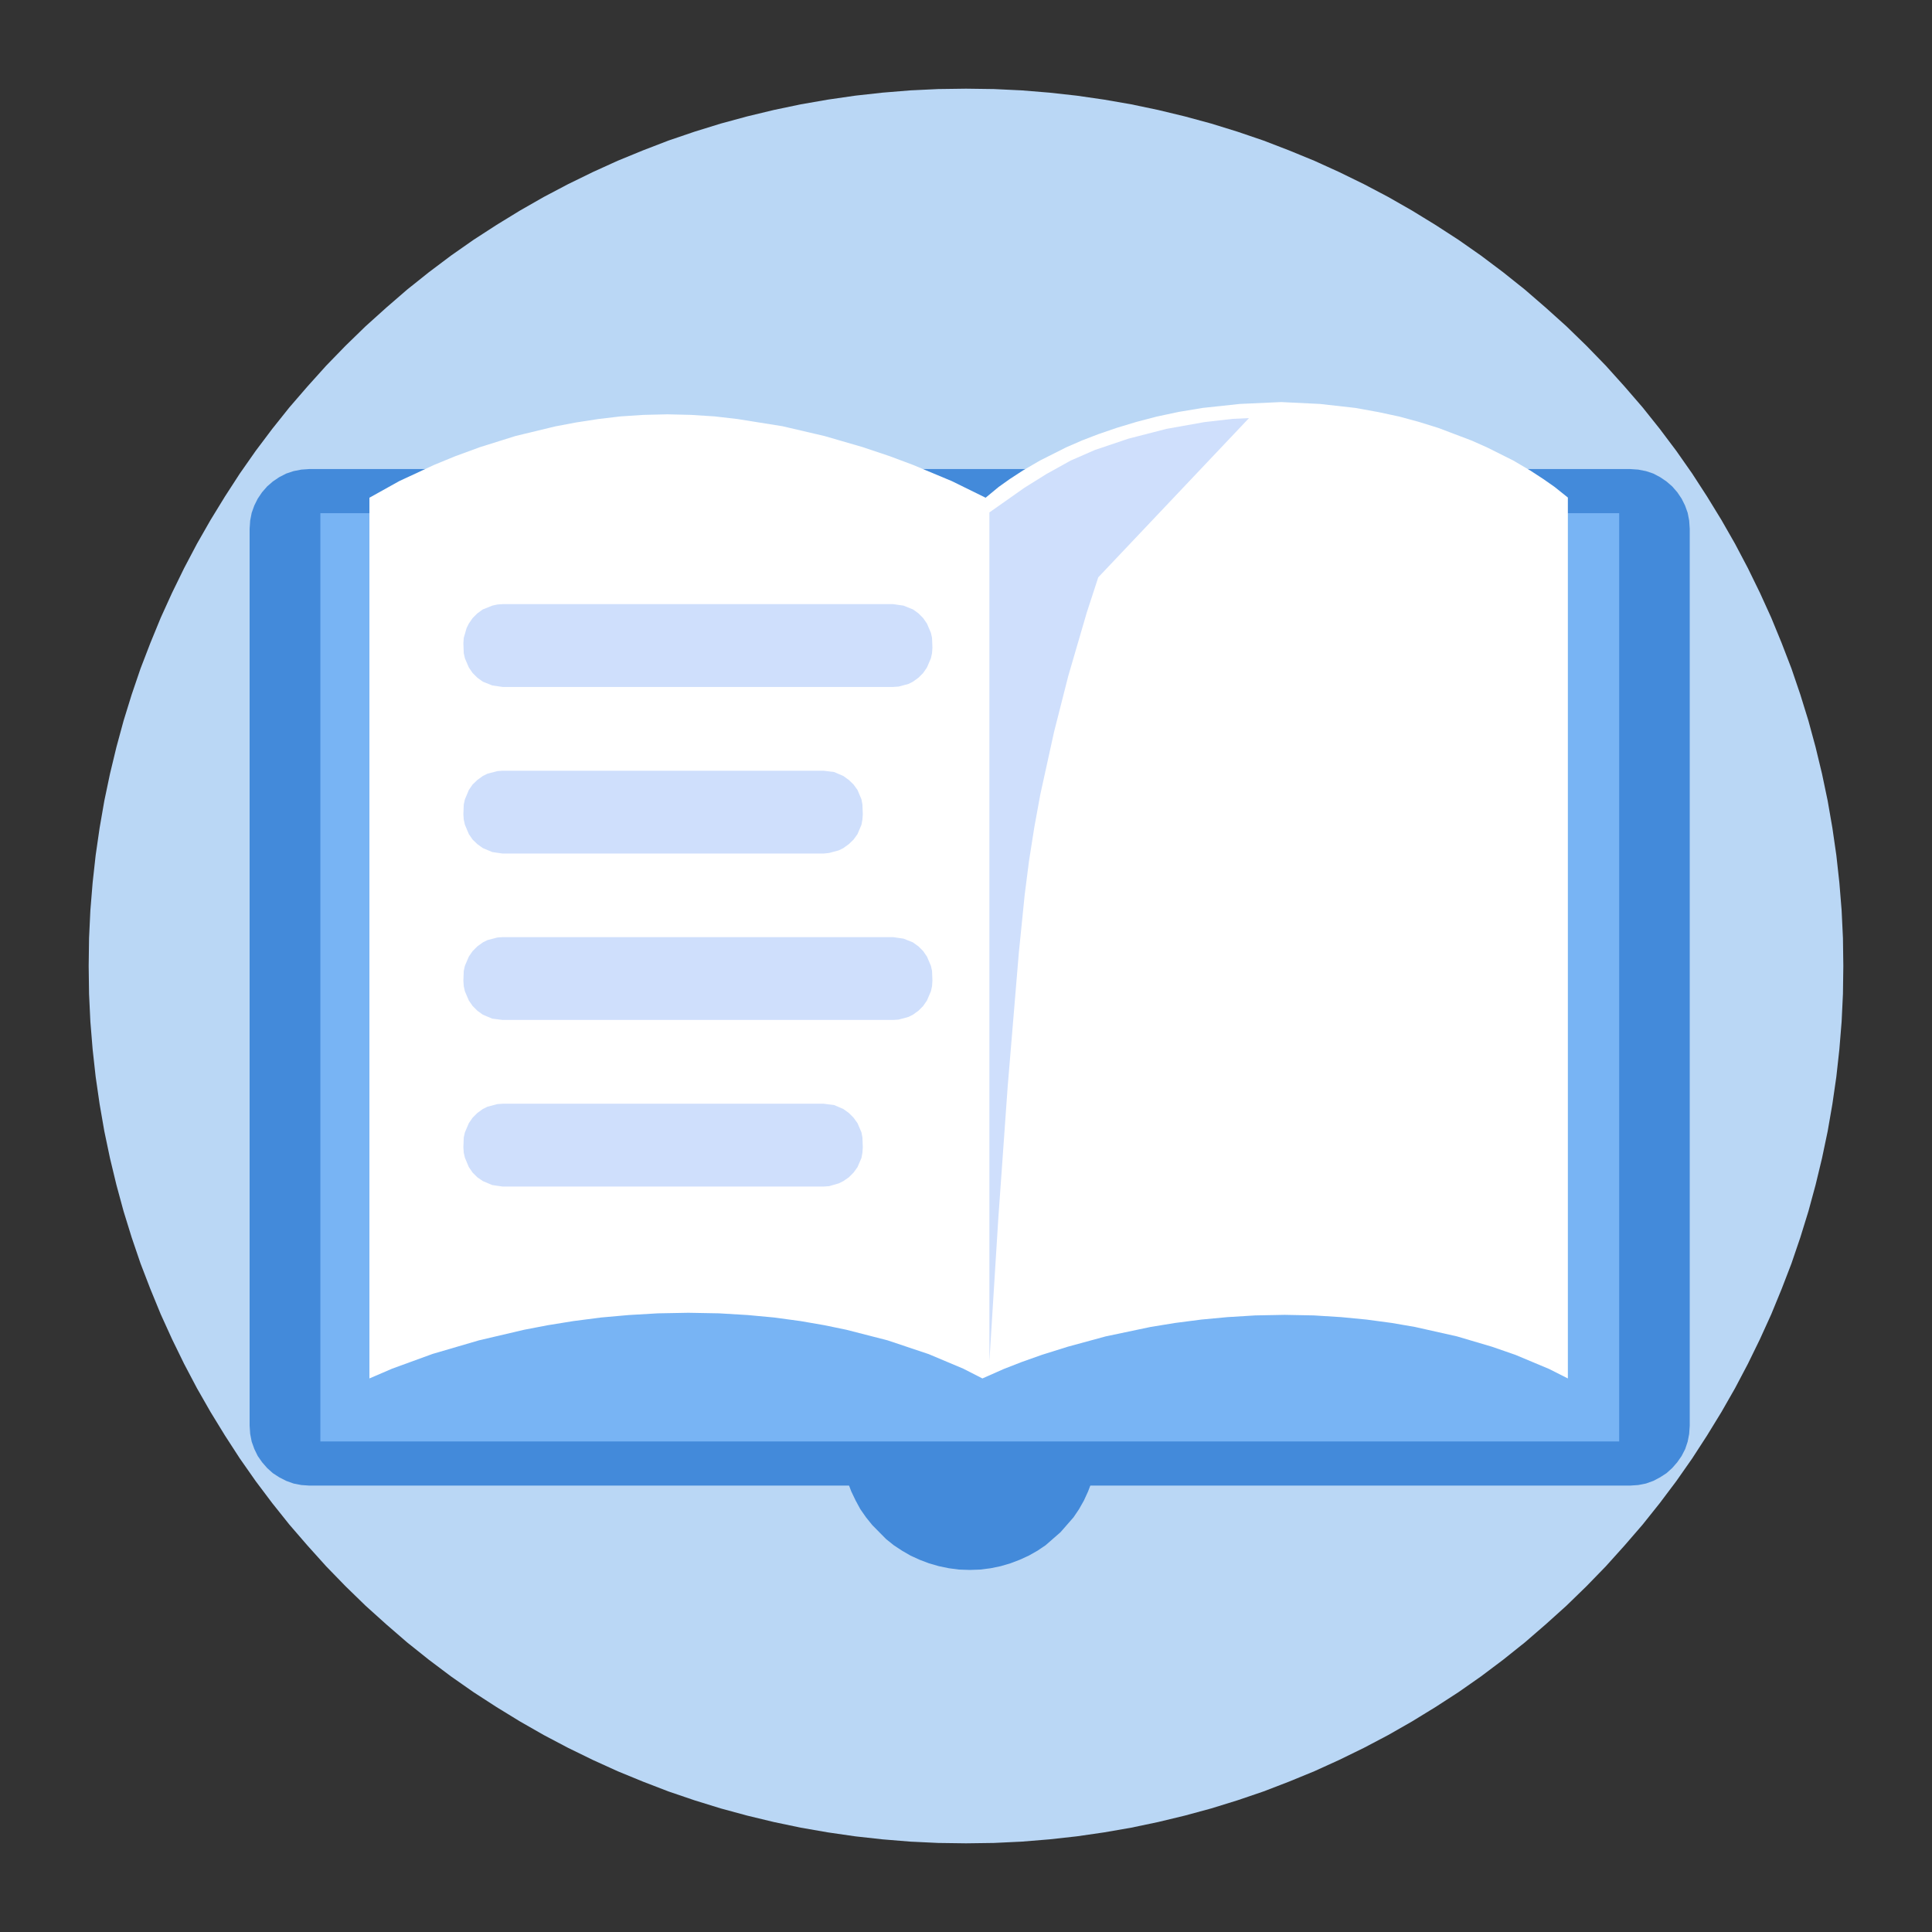 <?xml version="1.0" standalone="no"?><!DOCTYPE svg PUBLIC "-//W3C//DTD SVG 1.1//EN" "http://www.w3.org/Graphics/SVG/1.1/DTD/svg11.dtd"><svg height="1024" node-id="1" sillyvg="true" template-height="1024" template-width="1024" version="1.1" viewBox="0 0 1024 1024" width="1024" xmlns="http://www.w3.org/2000/svg" xmlns:xlink="http://www.w3.org/1999/xlink"><rect x="0" y="0" width="1024" height="1024" fill="#333333" stroke="none"/><defs node-id="19"><linearGradient gradientUnits="objectBoundingBox" id="SVGID_1_" node-id="4" spreadMethod="pad" x1="512" x2="512" y1="47" y2="977"><stop offset="0" stop-color="#bad7f5"></stop><stop offset="1" stop-color="#e2f0ff"></stop></linearGradient></defs><path d="M 977.00 512.00 L 976.80 526.80 L 976.10 541.50 L 974.90 556.20 L 973.30 570.70 L 971.20 585.20 L 968.70 599.60 L 965.70 613.90 L 962.30 628.00 L 958.50 642.00 L 954.20 655.90 L 949.50 669.70 L 944.30 683.20 L 938.80 696.60 L 932.80 709.80 L 926.40 722.90 L 919.60 735.80 L 912.40 748.40 L 904.80 760.80 L 896.90 773.00 L 888.50 785.00 L 879.70 796.70 L 870.60 808.10 L 861.00 819.20 L 851.10 830.20 L 840.80 840.80 L 830.20 851.10 L 819.20 861.00 L 808.10 870.60 L 796.70 879.70 L 785.00 888.50 L 773.00 896.90 L 760.80 904.80 L 748.40 912.40 L 735.80 919.60 L 722.90 926.40 L 709.80 932.80 L 696.60 938.80 L 683.20 944.30 L 669.70 949.50 L 655.90 954.20 L 642.00 958.50 L 628.00 962.30 L 613.90 965.70 L 599.60 968.70 L 585.20 971.20 L 570.70 973.30 L 556.20 974.90 L 541.50 976.10 L 526.80 976.80 L 512.00 977.00 L 497.20 976.80 L 482.50 976.10 L 467.80 974.90 L 453.30 973.30 L 438.80 971.20 L 424.40 968.70 L 410.10 965.70 L 396.00 962.30 L 382.00 958.50 L 368.10 954.20 L 354.30 949.50 L 340.80 944.30 L 327.40 938.80 L 314.20 932.80 L 301.10 926.40 L 288.20 919.60 L 275.60 912.40 L 263.20 904.80 L 251.00 896.90 L 239.00 888.50 L 227.30 879.70 L 215.90 870.60 L 204.80 861.00 L 193.80 851.10 L 183.20 840.80 L 172.90 830.20 L 163.00 819.20 L 153.40 808.10 L 144.30 796.70 L 135.50 785.00 L 127.10 773.00 L 119.20 760.80 L 111.60 748.40 L 104.40 735.80 L 97.60 722.90 L 91.20 709.80 L 85.20 696.60 L 79.70 683.20 L 74.50 669.70 L 69.80 655.90 L 65.50 642.00 L 61.70 628.00 L 58.30 613.90 L 55.30 599.60 L 52.80 585.20 L 50.70 570.70 L 49.10 556.20 L 47.90 541.50 L 47.20 526.80 L 47.00 512.00 L 47.20 497.20 L 47.90 482.50 L 49.10 467.80 L 50.70 453.30 L 52.80 438.80 L 55.30 424.40 L 58.30 410.10 L 61.70 396.00 L 65.50 382.00 L 69.80 368.10 L 74.50 354.30 L 79.70 340.80 L 85.20 327.40 L 91.20 314.20 L 97.60 301.10 L 104.40 288.20 L 111.60 275.60 L 119.20 263.20 L 127.10 251.00 L 135.50 239.00 L 144.30 227.30 L 153.40 215.90 L 163.00 204.80 L 172.90 193.80 L 183.20 183.20 L 193.80 172.90 L 204.80 163.00 L 215.90 153.40 L 227.30 144.30 L 239.00 135.50 L 251.00 127.10 L 263.20 119.20 L 275.60 111.60 L 288.20 104.40 L 301.10 97.60 L 314.20 91.20 L 327.40 85.20 L 340.80 79.70 L 354.30 74.50 L 368.10 69.80 L 382.00 65.50 L 396.00 61.70 L 410.10 58.30 L 424.40 55.30 L 438.80 52.80 L 453.30 50.70 L 467.80 49.10 L 482.50 47.90 L 497.20 47.20 L 512.00 47.00 L 526.80 47.20 L 541.50 47.90 L 556.20 49.10 L 570.70 50.70 L 585.20 52.80 L 599.60 55.30 L 613.90 58.30 L 628.00 61.70 L 642.00 65.50 L 655.90 69.80 L 669.70 74.50 L 683.20 79.70 L 696.60 85.20 L 709.80 91.20 L 722.90 97.60 L 735.80 104.40 L 748.40 111.60 L 760.80 119.20 L 773.00 127.10 L 785.00 135.50 L 796.70 144.30 L 808.10 153.40 L 819.20 163.00 L 830.20 172.90 L 840.80 183.20 L 851.10 193.80 L 861.00 204.80 L 870.60 215.90 L 879.70 227.30 L 888.50 239.00 L 896.90 251.00 L 904.80 263.20 L 912.40 275.60 L 919.60 288.20 L 926.40 301.10 L 932.80 314.20 L 938.80 327.40 L 944.30 340.80 L 949.50 354.30 L 954.20 368.10 L 958.50 382.00 L 962.30 396.00 L 965.70 410.10 L 968.70 424.40 L 971.20 438.80 L 973.30 453.30 L 974.90 467.80 L 976.10 482.50 L 976.80 497.20 L 977.00 512.00 Z" fill="url(#SVGID_1_)" fill-rule="nonzero" node-id="28" stroke="none" target-height="930" target-width="930" target-x="47" target-y="47"></path><g node-id="50"><path d="M 582.10 764.00 L 581.90 769.60 L 581.20 775.10 L 580.10 780.40 L 578.60 785.50 L 576.70 790.50 L 574.50 795.30 L 571.90 799.90 L 569.00 804.20 L 562.10 812.10 L 554.20 819.00 L 549.90 821.90 L 545.30 824.50 L 540.50 826.70 L 535.50 828.60 L 530.40 830.10 L 525.10 831.20 L 519.60 831.90 L 514.00 832.10 L 508.30 831.90 L 502.90 831.20 L 497.60 830.10 L 492.40 828.60 L 487.40 826.70 L 482.60 824.50 L 478.10 821.90 L 473.70 819.00 L 469.60 815.70 L 462.30 808.30 L 459.00 804.20 L 456.00 799.90 L 453.50 795.30 L 451.20 790.50 L 449.30 785.50 L 447.80 780.40 L 446.70 775.10 L 446.10 769.60 L 445.80 764.00 L 446.10 758.30 L 446.70 752.90 L 447.80 747.60 L 449.30 742.40 L 451.20 737.40 L 453.50 732.60 L 456.00 728.10 L 459.00 723.70 L 462.30 719.60 L 465.80 715.80 L 469.60 712.30 L 473.70 709.00 L 478.10 706.00 L 482.60 703.50 L 487.40 701.20 L 492.40 699.30 L 497.60 697.80 L 502.90 696.70 L 508.30 696.10 L 514.00 695.80 L 519.60 696.10 L 525.10 696.70 L 530.40 697.80 L 535.50 699.30 L 540.50 701.20 L 545.30 703.50 L 549.90 706.00 L 554.20 709.00 L 562.10 715.80 L 569.00 723.70 L 571.90 728.10 L 574.50 732.60 L 576.70 737.40 L 578.60 742.40 L 580.10 747.60 L 581.20 752.90 L 581.90 758.30 L 582.10 764.00 Z" fill="#438ada" fill-rule="nonzero" group-id="1" node-id="32" stroke="none" target-height="136.3" target-width="136.3" target-x="445.8" target-y="695.8"></path><path d="M 863.90 787.40 L 164.00 787.40 L 159.70 787.10 L 155.60 786.30 L 151.70 784.90 L 148.00 783.00 L 144.60 780.80 L 141.60 778.10 L 138.90 775.00 L 136.60 771.70 L 134.80 768.00 L 133.40 764.10 L 132.60 760.00 L 132.30 755.60 L 132.30 280.30 L 132.60 275.90 L 133.40 271.80 L 134.80 267.90 L 136.60 264.30 L 138.90 260.90 L 141.60 257.80 L 144.60 255.20 L 148.00 252.90 L 151.70 251.00 L 155.60 249.70 L 159.70 248.90 L 164.00 248.60 L 863.90 248.60 L 868.30 248.90 L 872.40 249.70 L 876.30 251.00 L 879.90 252.90 L 883.30 255.20 L 886.30 257.80 L 889.00 260.90 L 891.30 264.30 L 893.10 267.90 L 894.50 271.80 L 895.30 275.90 L 895.60 280.30 L 895.60 755.60 L 895.30 760.00 L 894.50 764.10 L 893.20 768.00 L 891.30 771.70 L 889.00 775.00 L 886.30 778.10 L 883.30 780.80 L 879.90 783.00 L 876.30 784.90 L 872.40 786.30 L 868.30 787.10 L 863.90 787.40 Z" fill="#438ada" fill-rule="nonzero" group-id="1" node-id="34" stroke="none" target-height="538.8" target-width="763.3" target-x="132.3" target-y="248.6"></path><path d="M 169.80 272.00 L 858.20 272.00 L 858.20 764.00 L 169.80 764.00 Z" fill="#78b4f4" fill-rule="nonzero" group-id="1" node-id="36" stroke="none" target-height="492" target-width="688.4" target-x="169.8" target-y="272"></path><path d="M 679.00 213.10 L 657.10 214.10 L 637.50 216.20 L 624.80 218.30 L 613.10 220.80 L 602.40 223.60 L 591.80 226.80 L 582.20 230.10 L 573.60 233.40 L 565.10 237.10 L 551.20 244.10 L 542.10 249.40 L 535.20 253.90 L 529.30 258.10 L 522.40 263.80 L 504.50 255.00 L 483.90 246.40 L 471.60 241.80 L 457.30 237.00 L 437.00 231.10 L 414.70 225.90 L 390.90 222.10 L 378.80 220.70 L 366.40 219.90 L 353.70 219.60 L 341.10 219.90 L 328.90 220.70 L 317.10 222.10 L 305.40 223.90 L 294.30 226.00 L 273.20 231.10 L 254.40 237.00 L 241.30 241.80 L 230.10 246.40 L 211.60 255.00 L 195.80 263.80 L 195.80 730.60 L 207.90 725.40 L 229.30 717.60 L 253.90 710.40 L 277.80 704.80 L 290.30 702.40 L 303.90 700.20 L 318.60 698.30 L 333.20 697.00 L 348.60 696.10 L 364.90 695.80 L 381.20 696.10 L 396.30 697.00 L 410.30 698.30 L 424.30 700.20 L 437.00 702.40 L 448.60 704.80 L 470.40 710.40 L 492.20 717.70 L 510.50 725.40 L 520.70 730.60 L 532.00 725.60 L 541.50 721.90 L 552.20 718.10 L 565.90 713.80 L 586.10 708.30 L 609.90 703.30 L 622.80 701.20 L 636.70 699.40 L 650.60 698.10 L 665.30 697.20 L 680.90 696.90 L 696.40 697.20 L 710.80 698.10 L 724.30 699.40 L 737.70 701.20 L 749.90 703.30 L 772.20 708.30 L 790.80 713.80 L 803.20 718.10 L 821.10 725.60 L 831.00 730.60 L 831.00 263.70 L 824.00 258.10 L 818.00 253.90 L 811.10 249.40 L 802.10 244.10 L 788.30 237.20 L 780.00 233.50 L 762.30 226.80 L 752.00 223.60 L 741.70 220.80 L 730.50 218.40 L 718.30 216.20 L 699.60 214.10 L 679.00 213.10 Z" fill="#ffffff" fill-rule="nonzero" group-id="1" node-id="38" stroke="none" target-height="517.5" target-width="635.2" target-x="195.8" target-y="213.1"></path><path d="M 524.40 721.50 L 524.40 271.60 L 543.00 258.50 L 554.70 251.20 L 567.50 244.10 L 580.30 238.50 L 598.10 232.50 L 618.30 227.30 L 638.50 223.70 L 653.40 222.00 L 662.00 221.60 L 582.10 306.00 L 576.00 324.70 L 566.20 358.30 L 558.70 387.80 L 551.40 421.00 L 548.20 438.50 L 545.40 456.30 L 543.10 474.30 L 540.00 505.00 L 534.10 575.80 L 529.10 646.10 L 524.40 721.50 Z" fill="#cfdffc" fill-rule="nonzero" group-id="1" node-id="40" stroke="none" target-height="499.9" target-width="137.6" target-x="524.4" target-y="221.6"></path><path d="M 473.40 364.10 L 266.40 364.10 L 260.90 363.30 L 255.90 361.30 L 253.00 359.20 L 250.50 356.70 L 248.50 353.80 L 246.40 348.90 L 245.80 346.20 L 245.60 341.00 L 245.80 338.10 L 247.30 332.90 L 248.50 330.50 L 250.50 327.60 L 253.00 325.10 L 255.90 323.00 L 260.90 321.00 L 263.60 320.40 L 266.40 320.20 L 473.40 320.20 L 478.90 321.00 L 483.90 323.00 L 486.80 325.10 L 489.30 327.60 L 491.30 330.50 L 493.40 335.40 L 494.00 338.10 L 494.20 343.30 L 494.00 346.20 L 493.40 348.90 L 491.30 353.80 L 489.30 356.70 L 486.80 359.20 L 483.90 361.30 L 481.50 362.50 L 476.30 363.90 L 473.40 364.10 Z" fill="#cfdffc" fill-rule="nonzero" group-id="1" node-id="42" stroke="none" target-height="43.9" target-width="248.6" target-x="245.6" target-y="320.2"></path><path d="M 436.50 452.40 L 266.40 452.40 L 260.90 451.60 L 255.90 449.50 L 253.00 447.40 L 250.50 445.00 L 248.50 442.10 L 246.40 437.10 L 245.80 434.40 L 245.60 431.60 L 245.80 426.40 L 246.40 423.70 L 248.50 418.70 L 250.50 415.80 L 253.00 413.40 L 255.90 411.30 L 258.30 410.10 L 263.60 408.70 L 266.40 408.50 L 436.50 408.50 L 442.10 409.20 L 447.00 411.30 L 449.90 413.40 L 452.40 415.80 L 454.50 418.70 L 456.60 423.70 L 457.10 426.40 L 457.30 431.60 L 457.10 434.40 L 456.60 437.10 L 454.50 442.10 L 452.40 445.00 L 449.90 447.40 L 447.00 449.50 L 444.60 450.70 L 439.40 452.10 L 436.50 452.40 Z" fill="#cfdffc" fill-rule="nonzero" group-id="1" node-id="44" stroke="none" target-height="43.9" target-width="211.7" target-x="245.6" target-y="408.5"></path><path d="M 473.40 540.60 L 266.40 540.60 L 260.90 539.90 L 255.90 537.80 L 253.00 535.70 L 250.50 533.20 L 248.50 530.30 L 246.40 525.40 L 245.80 522.70 L 245.60 519.80 L 245.80 514.60 L 246.40 511.90 L 248.50 507.00 L 250.50 504.10 L 253.00 501.60 L 255.90 499.50 L 258.30 498.30 L 263.60 496.90 L 266.40 496.70 L 473.40 496.70 L 478.90 497.50 L 483.90 499.50 L 486.80 501.60 L 489.30 504.10 L 491.30 507.00 L 493.40 511.90 L 494.00 514.60 L 494.20 519.80 L 494.00 522.70 L 493.40 525.40 L 491.30 530.30 L 489.30 533.20 L 486.80 535.70 L 483.90 537.80 L 481.50 539.00 L 476.30 540.40 L 473.40 540.60 Z" fill="#cfdffc" fill-rule="nonzero" group-id="1" node-id="46" stroke="none" target-height="43.9" target-width="248.6" target-x="245.6" target-y="496.7"></path><path d="M 436.50 628.90 L 266.40 628.90 L 260.90 628.10 L 255.90 626.00 L 253.00 624.00 L 250.50 621.50 L 248.50 618.60 L 246.40 613.60 L 245.80 611.00 L 245.60 608.10 L 245.80 602.90 L 246.40 600.20 L 248.50 595.30 L 250.50 592.40 L 253.00 589.90 L 255.90 587.80 L 258.30 586.60 L 263.60 585.20 L 266.40 585.00 L 436.50 585.00 L 442.10 585.70 L 447.00 587.80 L 449.90 589.90 L 452.40 592.40 L 454.50 595.30 L 456.60 600.20 L 457.10 602.90 L 457.30 608.10 L 457.10 611.00 L 456.60 613.70 L 454.50 618.60 L 452.40 621.50 L 449.90 624.00 L 447.00 626.00 L 444.60 627.20 L 439.40 628.70 L 436.50 628.90 Z" fill="#cfdffc" fill-rule="nonzero" group-id="1" node-id="48" stroke="none" target-height="43.9" target-width="211.7" target-x="245.6" target-y="585"></path></g></svg>